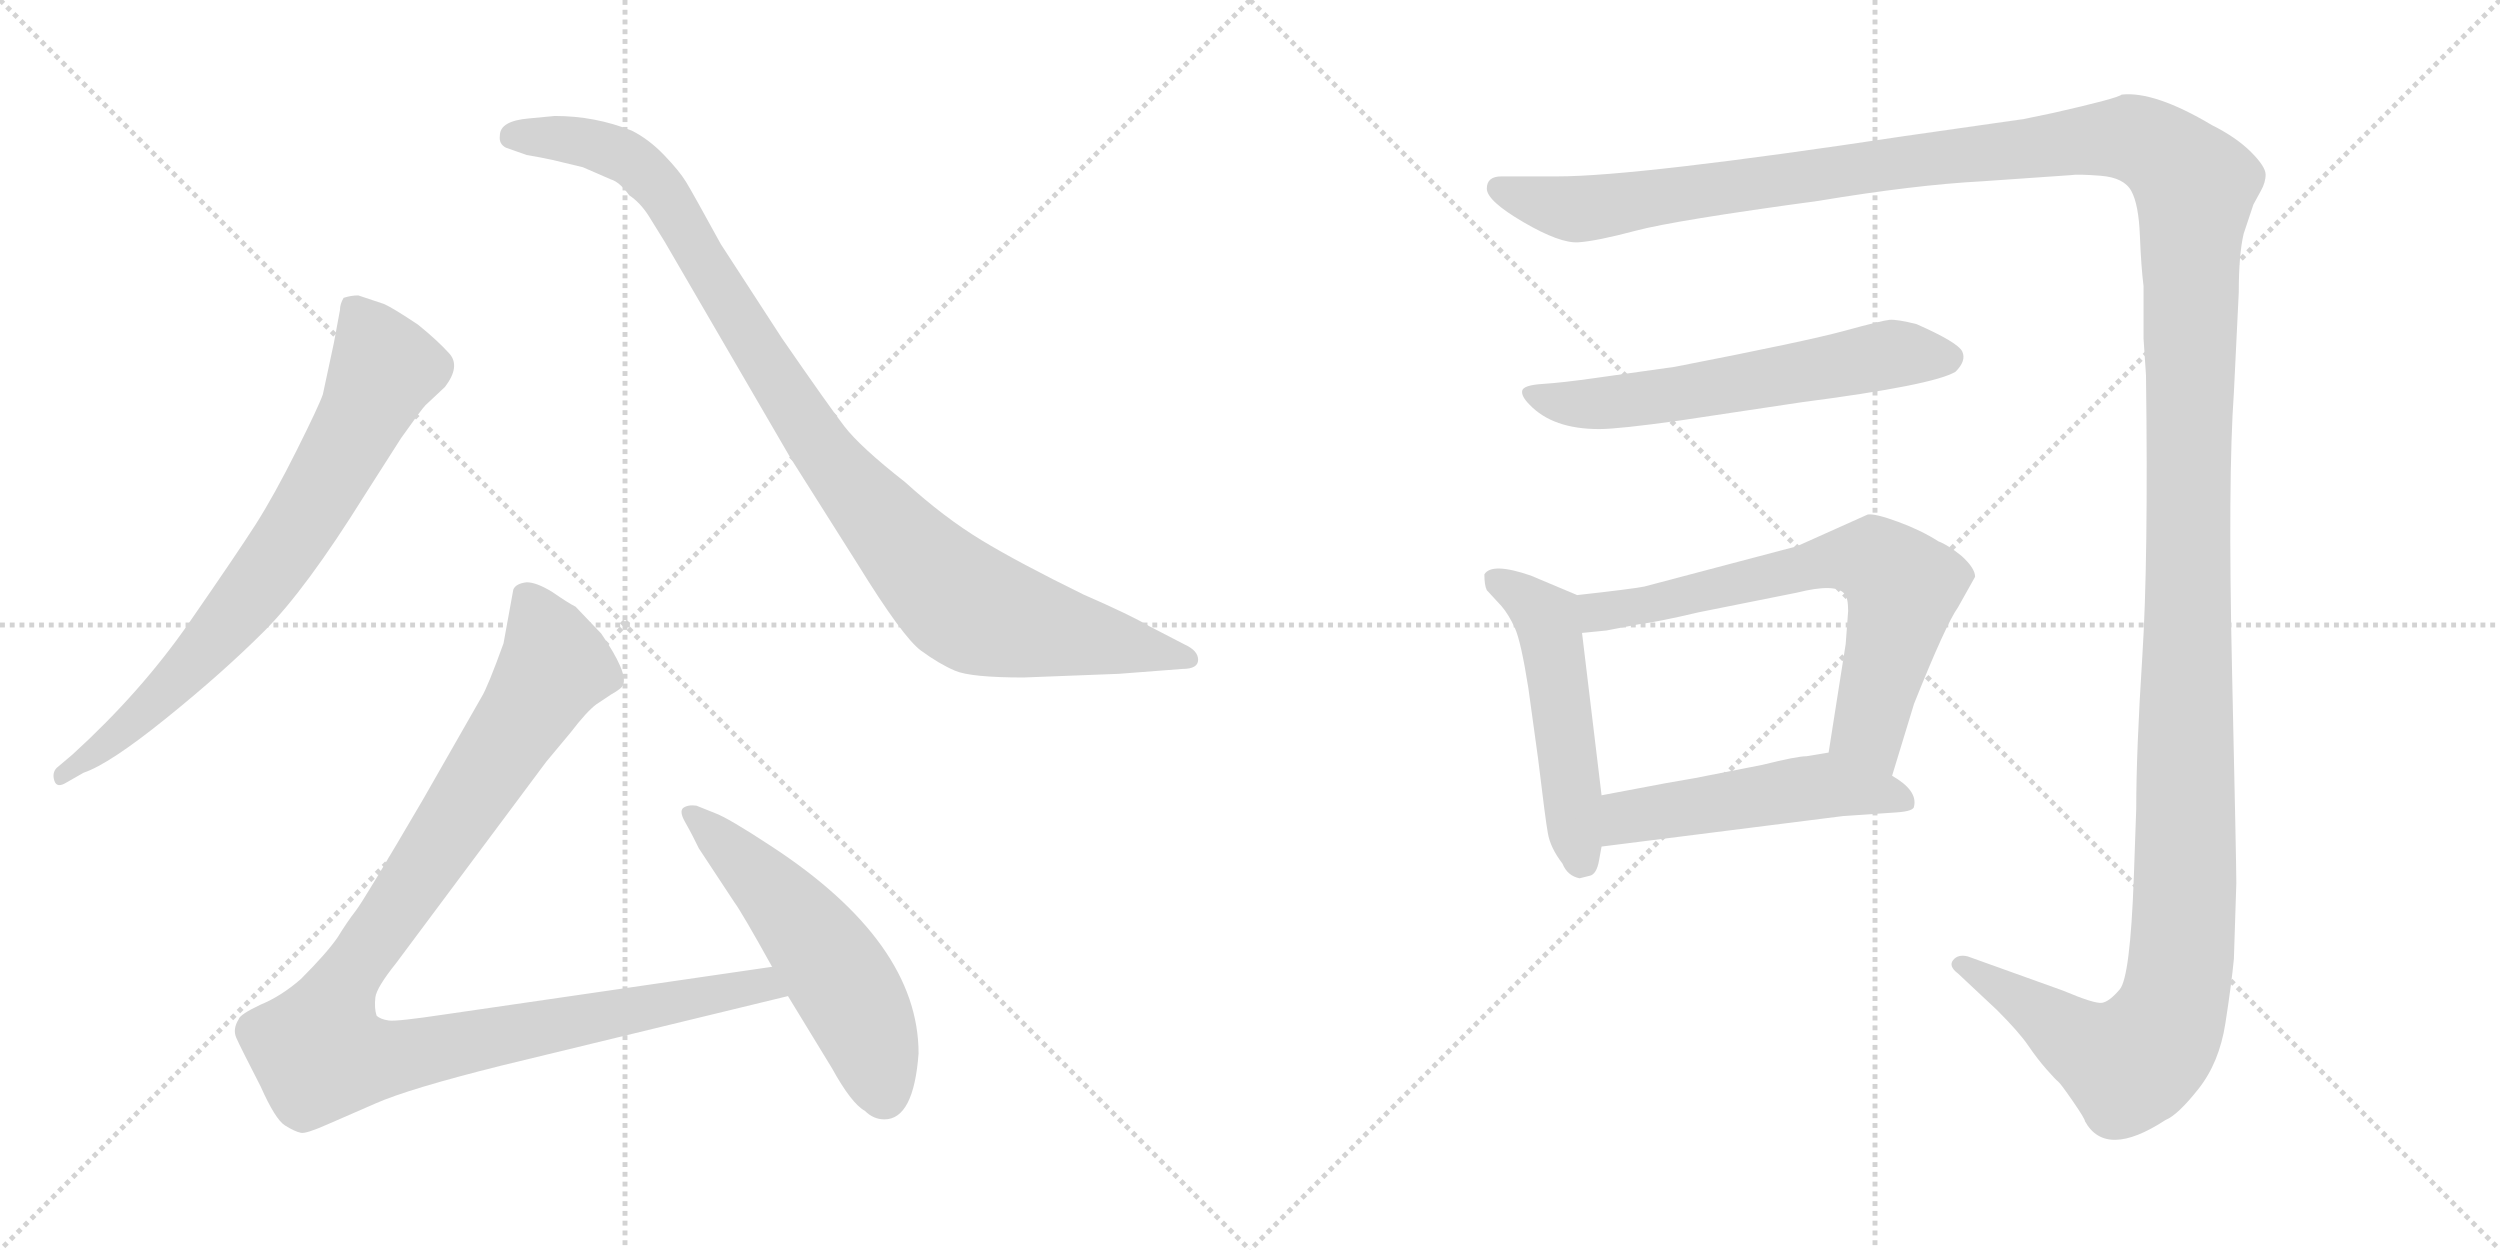 <svg version="1.1" viewBox="0 0 2048 1024" xmlns="http://www.w3.org/2000/svg">
  <g stroke="lightgray" stroke-dasharray="1,1" stroke-width="1" transform="scale(4, 4)">
    <line x1="0" y1="0" x2="256" y2="256"></line>
    <line x1="256" y1="0" x2="0" y2="256"></line>
    <line x1="128" y1="0" x2="128" y2="256"></line>
    <line x1="0" y1="128" x2="256" y2="128"></line>
    <line x1="256" y1="0" x2="512" y2="256"></line>
    <line x1="512" y1="0" x2="256" y2="256"></line>
    <line x1="384" y1="0" x2="384" y2="256"></line>
    <line x1="256" y1="128" x2="512" y2="128"></line>
  </g>
<g transform="scale(1, -1) translate(0, -850)">
   <style type="text/css">
    @keyframes keyframes0 {
      from {
       stroke: black;
       stroke-dashoffset: 744;
       stroke-width: 128;
       }
       71% {
       animation-timing-function: step-end;
       stroke: black;
       stroke-dashoffset: 0;
       stroke-width: 128;
       }
       to {
       stroke: black;
       stroke-width: 1024;
       }
       }
       #make-me-a-hanzi-animation-0 {
         animation: keyframes0 0.855s both;
         animation-delay: 0s;
         animation-timing-function: linear;
       }
    @keyframes keyframes1 {
      from {
       stroke: black;
       stroke-dashoffset: 1001;
       stroke-width: 128;
       }
       77% {
       animation-timing-function: step-end;
       stroke: black;
       stroke-dashoffset: 0;
       stroke-width: 128;
       }
       to {
       stroke: black;
       stroke-width: 1024;
       }
       }
       #make-me-a-hanzi-animation-1 {
         animation: keyframes1 1.065s both;
         animation-delay: 0.855s;
         animation-timing-function: linear;
       }
    @keyframes keyframes2 {
      from {
       stroke: black;
       stroke-dashoffset: 1068;
       stroke-width: 128;
       }
       78% {
       animation-timing-function: step-end;
       stroke: black;
       stroke-dashoffset: 0;
       stroke-width: 128;
       }
       to {
       stroke: black;
       stroke-width: 1024;
       }
       }
       #make-me-a-hanzi-animation-2 {
         animation: keyframes2 1.119s both;
         animation-delay: 1.92s;
         animation-timing-function: linear;
       }
    @keyframes keyframes3 {
      from {
       stroke: black;
       stroke-dashoffset: 541;
       stroke-width: 128;
       }
       64% {
       animation-timing-function: step-end;
       stroke: black;
       stroke-dashoffset: 0;
       stroke-width: 128;
       }
       to {
       stroke: black;
       stroke-width: 1024;
       }
       }
       #make-me-a-hanzi-animation-3 {
         animation: keyframes3 0.69s both;
         animation-delay: 3.039s;
         animation-timing-function: linear;
       }
    @keyframes keyframes4 {
      from {
       stroke: black;
       stroke-dashoffset: 1739;
       stroke-width: 128;
       }
       85% {
       animation-timing-function: step-end;
       stroke: black;
       stroke-dashoffset: 0;
       stroke-width: 128;
       }
       to {
       stroke: black;
       stroke-width: 1024;
       }
       }
       #make-me-a-hanzi-animation-4 {
         animation: keyframes4 1.665s both;
         animation-delay: 3.729s;
         animation-timing-function: linear;
       }
    @keyframes keyframes5 {
      from {
       stroke: black;
       stroke-dashoffset: 603;
       stroke-width: 128;
       }
       66% {
       animation-timing-function: step-end;
       stroke: black;
       stroke-dashoffset: 0;
       stroke-width: 128;
       }
       to {
       stroke: black;
       stroke-width: 1024;
       }
       }
       #make-me-a-hanzi-animation-5 {
         animation: keyframes5 0.741s both;
         animation-delay: 5.395s;
         animation-timing-function: linear;
       }
    @keyframes keyframes6 {
      from {
       stroke: black;
       stroke-dashoffset: 511;
       stroke-width: 128;
       }
       62% {
       animation-timing-function: step-end;
       stroke: black;
       stroke-dashoffset: 0;
       stroke-width: 128;
       }
       to {
       stroke: black;
       stroke-width: 1024;
       }
       }
       #make-me-a-hanzi-animation-6 {
         animation: keyframes6 0.666s both;
         animation-delay: 6.135s;
         animation-timing-function: linear;
       }
    @keyframes keyframes7 {
      from {
       stroke: black;
       stroke-dashoffset: 683;
       stroke-width: 128;
       }
       69% {
       animation-timing-function: step-end;
       stroke: black;
       stroke-dashoffset: 0;
       stroke-width: 128;
       }
       to {
       stroke: black;
       stroke-width: 1024;
       }
       }
       #make-me-a-hanzi-animation-7 {
         animation: keyframes7 0.806s both;
         animation-delay: 6.801s;
         animation-timing-function: linear;
       }
    @keyframes keyframes8 {
      from {
       stroke: black;
       stroke-dashoffset: 507;
       stroke-width: 128;
       }
       62% {
       animation-timing-function: step-end;
       stroke: black;
       stroke-dashoffset: 0;
       stroke-width: 128;
       }
       to {
       stroke: black;
       stroke-width: 1024;
       }
       }
       #make-me-a-hanzi-animation-8 {
         animation: keyframes8 0.663s both;
         animation-delay: 7.607s;
         animation-timing-function: linear;
       }
</style>
<path d="M 68.5 217.0 Q 89.5 224.0 136.0 261.5 Q 182.5 299.0 216.5 333.0 Q 250.5 367.0 298.5 444.0 L 328.5 491.0 Q 345.5 515.0 348.5 518.0 L 364.5 533.0 Q 377.5 550.0 368.0 560.5 Q 358.5 571.0 342.5 584.0 Q 321.5 598.0 314.5 601.0 L 293.5 608.0 Q 287.5 608.0 281.5 606.0 Q 278.5 601.0 278.5 596.0 L 273.5 569.0 L 264.5 527.0 Q 261.5 518.0 243.0 481.0 Q 224.5 444.0 209.5 420.5 Q 194.5 397.0 155.0 340.0 Q 115.5 283.0 59.5 232.0 L 46.5 221.0 Q 42.5 217.0 44.5 210.5 Q 46.5 204.0 54.5 209.0 L 68.5 217.0 Z" fill="lightgray"></path> 
<path d="M 433.5 753.0 Q 409.5 751.0 409.5 739.0 Q 408.5 732.0 414.5 729.0 L 431.5 723.0 Q 443.5 721.0 452.5 719.0 L 477.5 713.0 L 500.5 703.0 Q 507.5 701.0 515.5 690.0 Q 524.5 684.0 531.5 673.0 L 544.5 652.0 L 647.5 475.0 L 702.5 388.0 Q 739.5 328.0 754.5 317.0 Q 769.5 306.0 782.5 300.5 Q 795.5 295.0 838.5 295.0 L 916.5 298.0 L 968.5 302.0 Q 981.5 302.0 981.5 309.5 Q 981.5 317.0 970.5 322.0 L 941.5 337.0 Q 926.5 346.0 887.5 363.0 Q 834.5 389.0 804.0 407.5 Q 773.5 426.0 741.5 455.0 Q 704.5 484.0 691.5 501.0 Q 678.5 518.0 640.5 573.0 L 590.5 650.0 Q 567.5 692.0 562.0 701.0 Q 556.5 710.0 544.0 723.0 Q 531.5 736.0 517.5 743.0 Q 487.5 755.0 454.5 755.0 L 433.5 753.0 Z" fill="lightgray"></path> 
<path d="M 632.5 58.0 L 364.5 19.0 Q 324.5 13.0 318.5 14.0 Q 311.5 15.0 308.5 18.0 Q 306.5 24.0 307.5 33.0 Q 308.5 41.0 324.5 61.0 L 447.5 226.0 L 467.5 250.0 Q 480.5 267.0 488.5 273.0 L 500.5 281.0 Q 509.5 286.0 510.5 289.0 Q 514.5 299.0 492.5 331.0 L 471.5 353.0 Q 465.5 356.0 452.5 365.0 Q 439.5 373.0 431.5 373.0 Q 422.5 372.0 420.5 367.0 L 412.5 323.0 Q 399.5 287.0 394.5 279.0 L 346.5 195.0 Q 298.5 113.0 291.5 104.0 Q 284.5 95.0 276.5 82.0 Q 267.5 69.0 246.5 48.0 Q 230.5 34.0 213.5 27.0 Q 196.5 19.0 195.5 15.0 Q 190.5 7.0 193.5 0.0 Q 196.5 -7.0 213.5 -40.0 Q 225.5 -67.0 233.5 -72.0 Q 241.5 -77.0 246.5 -78.0 Q 250.5 -79.0 268.5 -71.0 L 307.5 -54.0 Q 334.5 -42.0 410.5 -23.0 L 645.5 34.0 C 674.5 41.0 662.5 62.0 632.5 58.0 Z" fill="lightgray"></path> 
<path d="M 752.5 -13.0 Q 752.5 78.0 631.5 157.0 Q 596.5 180.0 585.5 184.0 L 570.5 190.0 Q 563.5 191.0 559.5 188.0 Q 556.5 185.0 561.0 177.0 Q 565.5 169.0 567.5 165.0 L 572.5 155.0 L 601.5 111.0 Q 607.5 103.0 632.5 58.0 L 645.5 34.0 L 681.5 -25.0 Q 697.5 -54.0 708.5 -60.0 Q 715.5 -67.0 724.5 -67.0 Q 748.5 -67.0 752.5 -13.0 Z" fill="lightgray"></path> 
<path d="M 1230.0 705.5 Q 1218.0 705.5 1218.0 695.5 Q 1218.0 685.5 1248.0 668.0 Q 1278.0 650.5 1293.0 651.5 Q 1308.0 652.5 1340.0 661.0 Q 1372.0 669.5 1490.0 685.5 Q 1568.0 698.5 1624.0 701.5 L 1696.0 706.5 Q 1702.0 707.5 1721.0 706.0 Q 1740.0 704.5 1746.0 693.5 Q 1752.0 682.5 1753.0 657.0 Q 1754.0 631.5 1756.0 615.5 L 1756.0 599.5 L 1756.0 572.5 L 1758.0 542.5 Q 1760.0 390.5 1755.0 312.5 Q 1750.0 234.5 1750.0 187.5 L 1748.0 130.5 Q 1745.0 49.5 1736.5 39.5 Q 1728.0 29.5 1722.0 28.5 Q 1716.0 27.5 1690.0 38.5 L 1612.0 66.5 Q 1604.0 68.5 1600.0 63.5 Q 1596.0 58.5 1604.0 52.5 L 1636.0 22.5 Q 1654.0 4.5 1661.5 -6.5 Q 1669.0 -17.5 1676.5 -26.0 Q 1684.0 -34.5 1686.0 -36.0 Q 1688.0 -37.5 1698.0 -52.0 Q 1708.0 -66.5 1708.0 -68.5 Q 1725.0 -99.5 1774.0 -67.5 Q 1784.0 -63.5 1801.0 -42.0 Q 1818.0 -20.5 1823.0 11.5 Q 1828.0 43.5 1830.0 64.5 L 1832.0 126.5 Q 1832.0 142.5 1828.5 300.0 Q 1825.0 457.5 1830.0 528.5 L 1834.0 610.5 Q 1834.0 641.5 1838.0 658.5 L 1846.0 682.5 L 1852.0 693.5 Q 1856.0 700.5 1856.0 707.0 Q 1856.0 713.5 1844.0 725.5 Q 1832.0 737.5 1812.0 747.5 Q 1765.0 775.5 1738.0 772.5 Q 1735.0 769.5 1682.0 757.5 L 1658.0 752.5 Q 1644.0 750.5 1630.0 748.5 L 1560.0 738.5 Q 1341.0 705.5 1276.0 705.5 L 1230.0 705.5 Z" fill="lightgray"></path> 
<path d="M 1310.0 498.5 Q 1326.0 498.5 1376.0 505.5 L 1476.0 520.5 Q 1584.0 534.5 1602.0 545.5 Q 1611.0 554.5 1607.5 562.0 Q 1604.0 569.5 1570.0 584.5 Q 1554.0 588.5 1548.0 588.0 Q 1542.0 587.5 1511.0 579.0 Q 1480.0 570.5 1372.0 549.5 L 1308.0 540.5 Q 1280.0 536.5 1264.0 535.5 Q 1248.0 534.5 1247.0 530.0 Q 1246.0 525.5 1253.0 518.5 Q 1272.0 498.5 1310.0 498.5 Z" fill="lightgray"></path> 
<path d="M 1292.0 362.5 L 1254.0 378.5 Q 1222.0 389.5 1216.0 379.5 Q 1216.0 370.5 1218.0 366.5 L 1230.0 353.5 Q 1236.0 346.5 1241.0 335.5 Q 1246.0 324.5 1252.0 286.5 L 1260.0 228.5 Q 1266.0 178.5 1268.0 167.5 Q 1270.0 155.5 1280.0 142.5 Q 1284.0 132.5 1294.0 130.5 L 1302.0 132.5 Q 1308.0 133.5 1310.0 145.5 L 1312.0 156.5 L 1312.0 198.5 L 1296.0 331.5 C 1292.0 361.5 1292.0 362.5 1292.0 362.5 Z" fill="lightgray"></path> 
<path d="M 1550.0 214.5 L 1568.0 273.5 Q 1594.0 338.5 1604.0 352.5 L 1618.0 377.5 Q 1618.0 384.5 1607.0 394.5 Q 1596.0 403.5 1588.0 406.5 Q 1574.0 415.5 1555.0 422.5 Q 1536.0 429.5 1530.0 428.5 L 1472.0 402.5 L 1347.0 369.5 Q 1337.0 367.5 1292.0 362.5 C 1262.0 359.5 1266.0 328.5 1296.0 331.5 L 1316.0 333.5 L 1342.0 338.5 Q 1358.0 340.5 1392.0 348.5 L 1472.0 364.5 Q 1504.0 372.5 1511.0 363.5 Q 1514.0 360.5 1514.0 349.5 L 1512.0 322.5 L 1498.0 233.5 C 1493.0 203.5 1541.0 185.5 1550.0 214.5 Z" fill="lightgray"></path> 
<path d="M 1312.0 156.5 L 1510.0 181.5 L 1554.0 184.5 Q 1568.0 185.5 1568.0 189.5 Q 1571.0 202.5 1550.0 214.5 L 1498.0 233.5 L 1480.0 230.5 Q 1472.0 230.5 1444.0 223.5 L 1388.0 212.5 Q 1382.0 211.5 1365.0 208.5 L 1312.0 198.5 C 1283.0 192.5 1282.0 152.5 1312.0 156.5 Z" fill="lightgray"></path> 
      <clipPath id="make-me-a-hanzi-clip-0">
      <path d="M 68.5 217.0 Q 89.5 224.0 136.0 261.5 Q 182.5 299.0 216.5 333.0 Q 250.5 367.0 298.5 444.0 L 328.5 491.0 Q 345.5 515.0 348.5 518.0 L 364.5 533.0 Q 377.5 550.0 368.0 560.5 Q 358.5 571.0 342.5 584.0 Q 321.5 598.0 314.5 601.0 L 293.5 608.0 Q 287.5 608.0 281.5 606.0 Q 278.5 601.0 278.5 596.0 L 273.5 569.0 L 264.5 527.0 Q 261.5 518.0 243.0 481.0 Q 224.5 444.0 209.5 420.5 Q 194.5 397.0 155.0 340.0 Q 115.5 283.0 59.5 232.0 L 46.5 221.0 Q 42.5 217.0 44.5 210.5 Q 46.5 204.0 54.5 209.0 L 68.5 217.0 Z" fill="lightgray"></path>
      </clipPath>
      <path clip-path="url(#make-me-a-hanzi-clip-0)" d="M 288.5 598.0 L 315.5 548.0 L 266.5 453.0 L 230.5 396.0 L 174.5 325.0 L 106.5 256.0 L 50.5 215.0 " fill="none" id="make-me-a-hanzi-animation-0" stroke-dasharray="616 1232" stroke-linecap="round"></path>

      <clipPath id="make-me-a-hanzi-clip-1">
      <path d="M 433.5 753.0 Q 409.5 751.0 409.5 739.0 Q 408.5 732.0 414.5 729.0 L 431.5 723.0 Q 443.5 721.0 452.5 719.0 L 477.5 713.0 L 500.5 703.0 Q 507.5 701.0 515.5 690.0 Q 524.5 684.0 531.5 673.0 L 544.5 652.0 L 647.5 475.0 L 702.5 388.0 Q 739.5 328.0 754.5 317.0 Q 769.5 306.0 782.5 300.5 Q 795.5 295.0 838.5 295.0 L 916.5 298.0 L 968.5 302.0 Q 981.5 302.0 981.5 309.5 Q 981.5 317.0 970.5 322.0 L 941.5 337.0 Q 926.5 346.0 887.5 363.0 Q 834.5 389.0 804.0 407.5 Q 773.5 426.0 741.5 455.0 Q 704.5 484.0 691.5 501.0 Q 678.5 518.0 640.5 573.0 L 590.5 650.0 Q 567.5 692.0 562.0 701.0 Q 556.5 710.0 544.0 723.0 Q 531.5 736.0 517.5 743.0 Q 487.5 755.0 454.5 755.0 L 433.5 753.0 Z" fill="lightgray"></path>
      </clipPath>
      <path clip-path="url(#make-me-a-hanzi-clip-1)" d="M 420.5 738.0 L 483.5 733.0 L 525.5 712.0 L 559.5 667.0 L 664.5 494.0 L 742.5 400.0 L 788.5 356.0 L 844.5 337.0 L 972.5 310.0 " fill="none" id="make-me-a-hanzi-animation-1" stroke-dasharray="873 1746" stroke-linecap="round"></path>

      <clipPath id="make-me-a-hanzi-clip-2">
      <path d="M 632.5 58.0 L 364.5 19.0 Q 324.5 13.0 318.5 14.0 Q 311.5 15.0 308.5 18.0 Q 306.5 24.0 307.5 33.0 Q 308.5 41.0 324.5 61.0 L 447.5 226.0 L 467.5 250.0 Q 480.5 267.0 488.5 273.0 L 500.5 281.0 Q 509.5 286.0 510.5 289.0 Q 514.5 299.0 492.5 331.0 L 471.5 353.0 Q 465.5 356.0 452.5 365.0 Q 439.5 373.0 431.5 373.0 Q 422.5 372.0 420.5 367.0 L 412.5 323.0 Q 399.5 287.0 394.5 279.0 L 346.5 195.0 Q 298.5 113.0 291.5 104.0 Q 284.5 95.0 276.5 82.0 Q 267.5 69.0 246.5 48.0 Q 230.5 34.0 213.5 27.0 Q 196.5 19.0 195.5 15.0 Q 190.5 7.0 193.5 0.0 Q 196.5 -7.0 213.5 -40.0 Q 225.5 -67.0 233.5 -72.0 Q 241.5 -77.0 246.5 -78.0 Q 250.5 -79.0 268.5 -71.0 L 307.5 -54.0 Q 334.5 -42.0 410.5 -23.0 L 645.5 34.0 C 674.5 41.0 662.5 62.0 632.5 58.0 Z" fill="lightgray"></path>
      </clipPath>
      <path clip-path="url(#make-me-a-hanzi-clip-2)" d="M 432.5 357.0 L 454.5 305.0 L 284.5 49.0 L 266.5 11.0 L 262.5 -13.0 L 310.5 -18.0 L 624.5 44.0 L 636.5 37.0 " fill="none" id="make-me-a-hanzi-animation-2" stroke-dasharray="940 1880" stroke-linecap="round"></path>

      <clipPath id="make-me-a-hanzi-clip-3">
      <path d="M 752.5 -13.0 Q 752.5 78.0 631.5 157.0 Q 596.5 180.0 585.5 184.0 L 570.5 190.0 Q 563.5 191.0 559.5 188.0 Q 556.5 185.0 561.0 177.0 Q 565.5 169.0 567.5 165.0 L 572.5 155.0 L 601.5 111.0 Q 607.5 103.0 632.5 58.0 L 645.5 34.0 L 681.5 -25.0 Q 697.5 -54.0 708.5 -60.0 Q 715.5 -67.0 724.5 -67.0 Q 748.5 -67.0 752.5 -13.0 Z" fill="lightgray"></path>
      </clipPath>
      <path clip-path="url(#make-me-a-hanzi-clip-3)" d="M 566.5 183.0 L 624.5 129.0 L 676.5 66.0 L 706.5 14.0 L 724.5 -47.0 " fill="none" id="make-me-a-hanzi-animation-3" stroke-dasharray="413 826" stroke-linecap="round"></path>

      <clipPath id="make-me-a-hanzi-clip-4">
      <path d="M 1230.0 705.5 Q 1218.0 705.5 1218.0 695.5 Q 1218.0 685.5 1248.0 668.0 Q 1278.0 650.5 1293.0 651.5 Q 1308.0 652.5 1340.0 661.0 Q 1372.0 669.5 1490.0 685.5 Q 1568.0 698.5 1624.0 701.5 L 1696.0 706.5 Q 1702.0 707.5 1721.0 706.0 Q 1740.0 704.5 1746.0 693.5 Q 1752.0 682.5 1753.0 657.0 Q 1754.0 631.5 1756.0 615.5 L 1756.0 599.5 L 1756.0 572.5 L 1758.0 542.5 Q 1760.0 390.5 1755.0 312.5 Q 1750.0 234.5 1750.0 187.5 L 1748.0 130.5 Q 1745.0 49.5 1736.5 39.5 Q 1728.0 29.5 1722.0 28.5 Q 1716.0 27.5 1690.0 38.5 L 1612.0 66.5 Q 1604.0 68.5 1600.0 63.5 Q 1596.0 58.5 1604.0 52.5 L 1636.0 22.5 Q 1654.0 4.5 1661.5 -6.5 Q 1669.0 -17.5 1676.5 -26.0 Q 1684.0 -34.5 1686.0 -36.0 Q 1688.0 -37.5 1698.0 -52.0 Q 1708.0 -66.5 1708.0 -68.5 Q 1725.0 -99.5 1774.0 -67.5 Q 1784.0 -63.5 1801.0 -42.0 Q 1818.0 -20.5 1823.0 11.5 Q 1828.0 43.5 1830.0 64.5 L 1832.0 126.5 Q 1832.0 142.5 1828.5 300.0 Q 1825.0 457.5 1830.0 528.5 L 1834.0 610.5 Q 1834.0 641.5 1838.0 658.5 L 1846.0 682.5 L 1852.0 693.5 Q 1856.0 700.5 1856.0 707.0 Q 1856.0 713.5 1844.0 725.5 Q 1832.0 737.5 1812.0 747.5 Q 1765.0 775.5 1738.0 772.5 Q 1735.0 769.5 1682.0 757.5 L 1658.0 752.5 Q 1644.0 750.5 1630.0 748.5 L 1560.0 738.5 Q 1341.0 705.5 1276.0 705.5 L 1230.0 705.5 Z" fill="lightgray"></path>
      </clipPath>
      <path clip-path="url(#make-me-a-hanzi-clip-4)" d="M 1228.0 695.5 L 1290.0 678.5 L 1721.0 736.5 L 1758.0 732.5 L 1798.0 697.5 L 1790.0 120.5 L 1780.0 25.5 L 1767.0 -2.5 L 1744.0 -21.5 L 1707.0 -6.5 L 1607.0 59.5 " fill="none" id="make-me-a-hanzi-animation-4" stroke-dasharray="1611 3222" stroke-linecap="round"></path>

      <clipPath id="make-me-a-hanzi-clip-5">
      <path d="M 1310.0 498.5 Q 1326.0 498.5 1376.0 505.5 L 1476.0 520.5 Q 1584.0 534.5 1602.0 545.5 Q 1611.0 554.5 1607.5 562.0 Q 1604.0 569.5 1570.0 584.5 Q 1554.0 588.5 1548.0 588.0 Q 1542.0 587.5 1511.0 579.0 Q 1480.0 570.5 1372.0 549.5 L 1308.0 540.5 Q 1280.0 536.5 1264.0 535.5 Q 1248.0 534.5 1247.0 530.0 Q 1246.0 525.5 1253.0 518.5 Q 1272.0 498.5 1310.0 498.5 Z" fill="lightgray"></path>
      </clipPath>
      <path clip-path="url(#make-me-a-hanzi-clip-5)" d="M 1254.0 526.5 L 1313.0 519.5 L 1550.0 560.5 L 1597.0 557.5 " fill="none" id="make-me-a-hanzi-animation-5" stroke-dasharray="475 950" stroke-linecap="round"></path>

      <clipPath id="make-me-a-hanzi-clip-6">
      <path d="M 1292.0 362.5 L 1254.0 378.5 Q 1222.0 389.5 1216.0 379.5 Q 1216.0 370.5 1218.0 366.5 L 1230.0 353.5 Q 1236.0 346.5 1241.0 335.5 Q 1246.0 324.5 1252.0 286.5 L 1260.0 228.5 Q 1266.0 178.5 1268.0 167.5 Q 1270.0 155.5 1280.0 142.5 Q 1284.0 132.5 1294.0 130.5 L 1302.0 132.5 Q 1308.0 133.5 1310.0 145.5 L 1312.0 156.5 L 1312.0 198.5 L 1296.0 331.5 C 1292.0 361.5 1292.0 362.5 1292.0 362.5 Z" fill="lightgray"></path>
      </clipPath>
      <path clip-path="url(#make-me-a-hanzi-clip-6)" d="M 1224.0 374.5 L 1253.0 357.5 L 1268.0 340.5 L 1295.0 143.5 " fill="none" id="make-me-a-hanzi-animation-6" stroke-dasharray="383 766" stroke-linecap="round"></path>

      <clipPath id="make-me-a-hanzi-clip-7">
      <path d="M 1550.0 214.5 L 1568.0 273.5 Q 1594.0 338.5 1604.0 352.5 L 1618.0 377.5 Q 1618.0 384.5 1607.0 394.5 Q 1596.0 403.5 1588.0 406.5 Q 1574.0 415.5 1555.0 422.5 Q 1536.0 429.5 1530.0 428.5 L 1472.0 402.5 L 1347.0 369.5 Q 1337.0 367.5 1292.0 362.5 C 1262.0 359.5 1266.0 328.5 1296.0 331.5 L 1316.0 333.5 L 1342.0 338.5 Q 1358.0 340.5 1392.0 348.5 L 1472.0 364.5 Q 1504.0 372.5 1511.0 363.5 Q 1514.0 360.5 1514.0 349.5 L 1512.0 322.5 L 1498.0 233.5 C 1493.0 203.5 1541.0 185.5 1550.0 214.5 Z" fill="lightgray"></path>
      </clipPath>
      <path clip-path="url(#make-me-a-hanzi-clip-7)" d="M 1300.0 339.5 L 1310.0 348.5 L 1487.0 388.5 L 1536.0 390.5 L 1558.0 368.5 L 1531.0 253.5 L 1546.0 223.5 " fill="none" id="make-me-a-hanzi-animation-7" stroke-dasharray="555 1110" stroke-linecap="round"></path>

      <clipPath id="make-me-a-hanzi-clip-8">
      <path d="M 1312.0 156.5 L 1510.0 181.5 L 1554.0 184.5 Q 1568.0 185.5 1568.0 189.5 Q 1571.0 202.5 1550.0 214.5 L 1498.0 233.5 L 1480.0 230.5 Q 1472.0 230.5 1444.0 223.5 L 1388.0 212.5 Q 1382.0 211.5 1365.0 208.5 L 1312.0 198.5 C 1283.0 192.5 1282.0 152.5 1312.0 156.5 Z" fill="lightgray"></path>
      </clipPath>
      <path clip-path="url(#make-me-a-hanzi-clip-8)" d="M 1319.0 163.5 L 1334.0 180.5 L 1479.0 204.5 L 1510.0 205.5 L 1559.0 193.5 " fill="none" id="make-me-a-hanzi-animation-8" stroke-dasharray="379 758" stroke-linecap="round"></path>

</g>
</svg>
